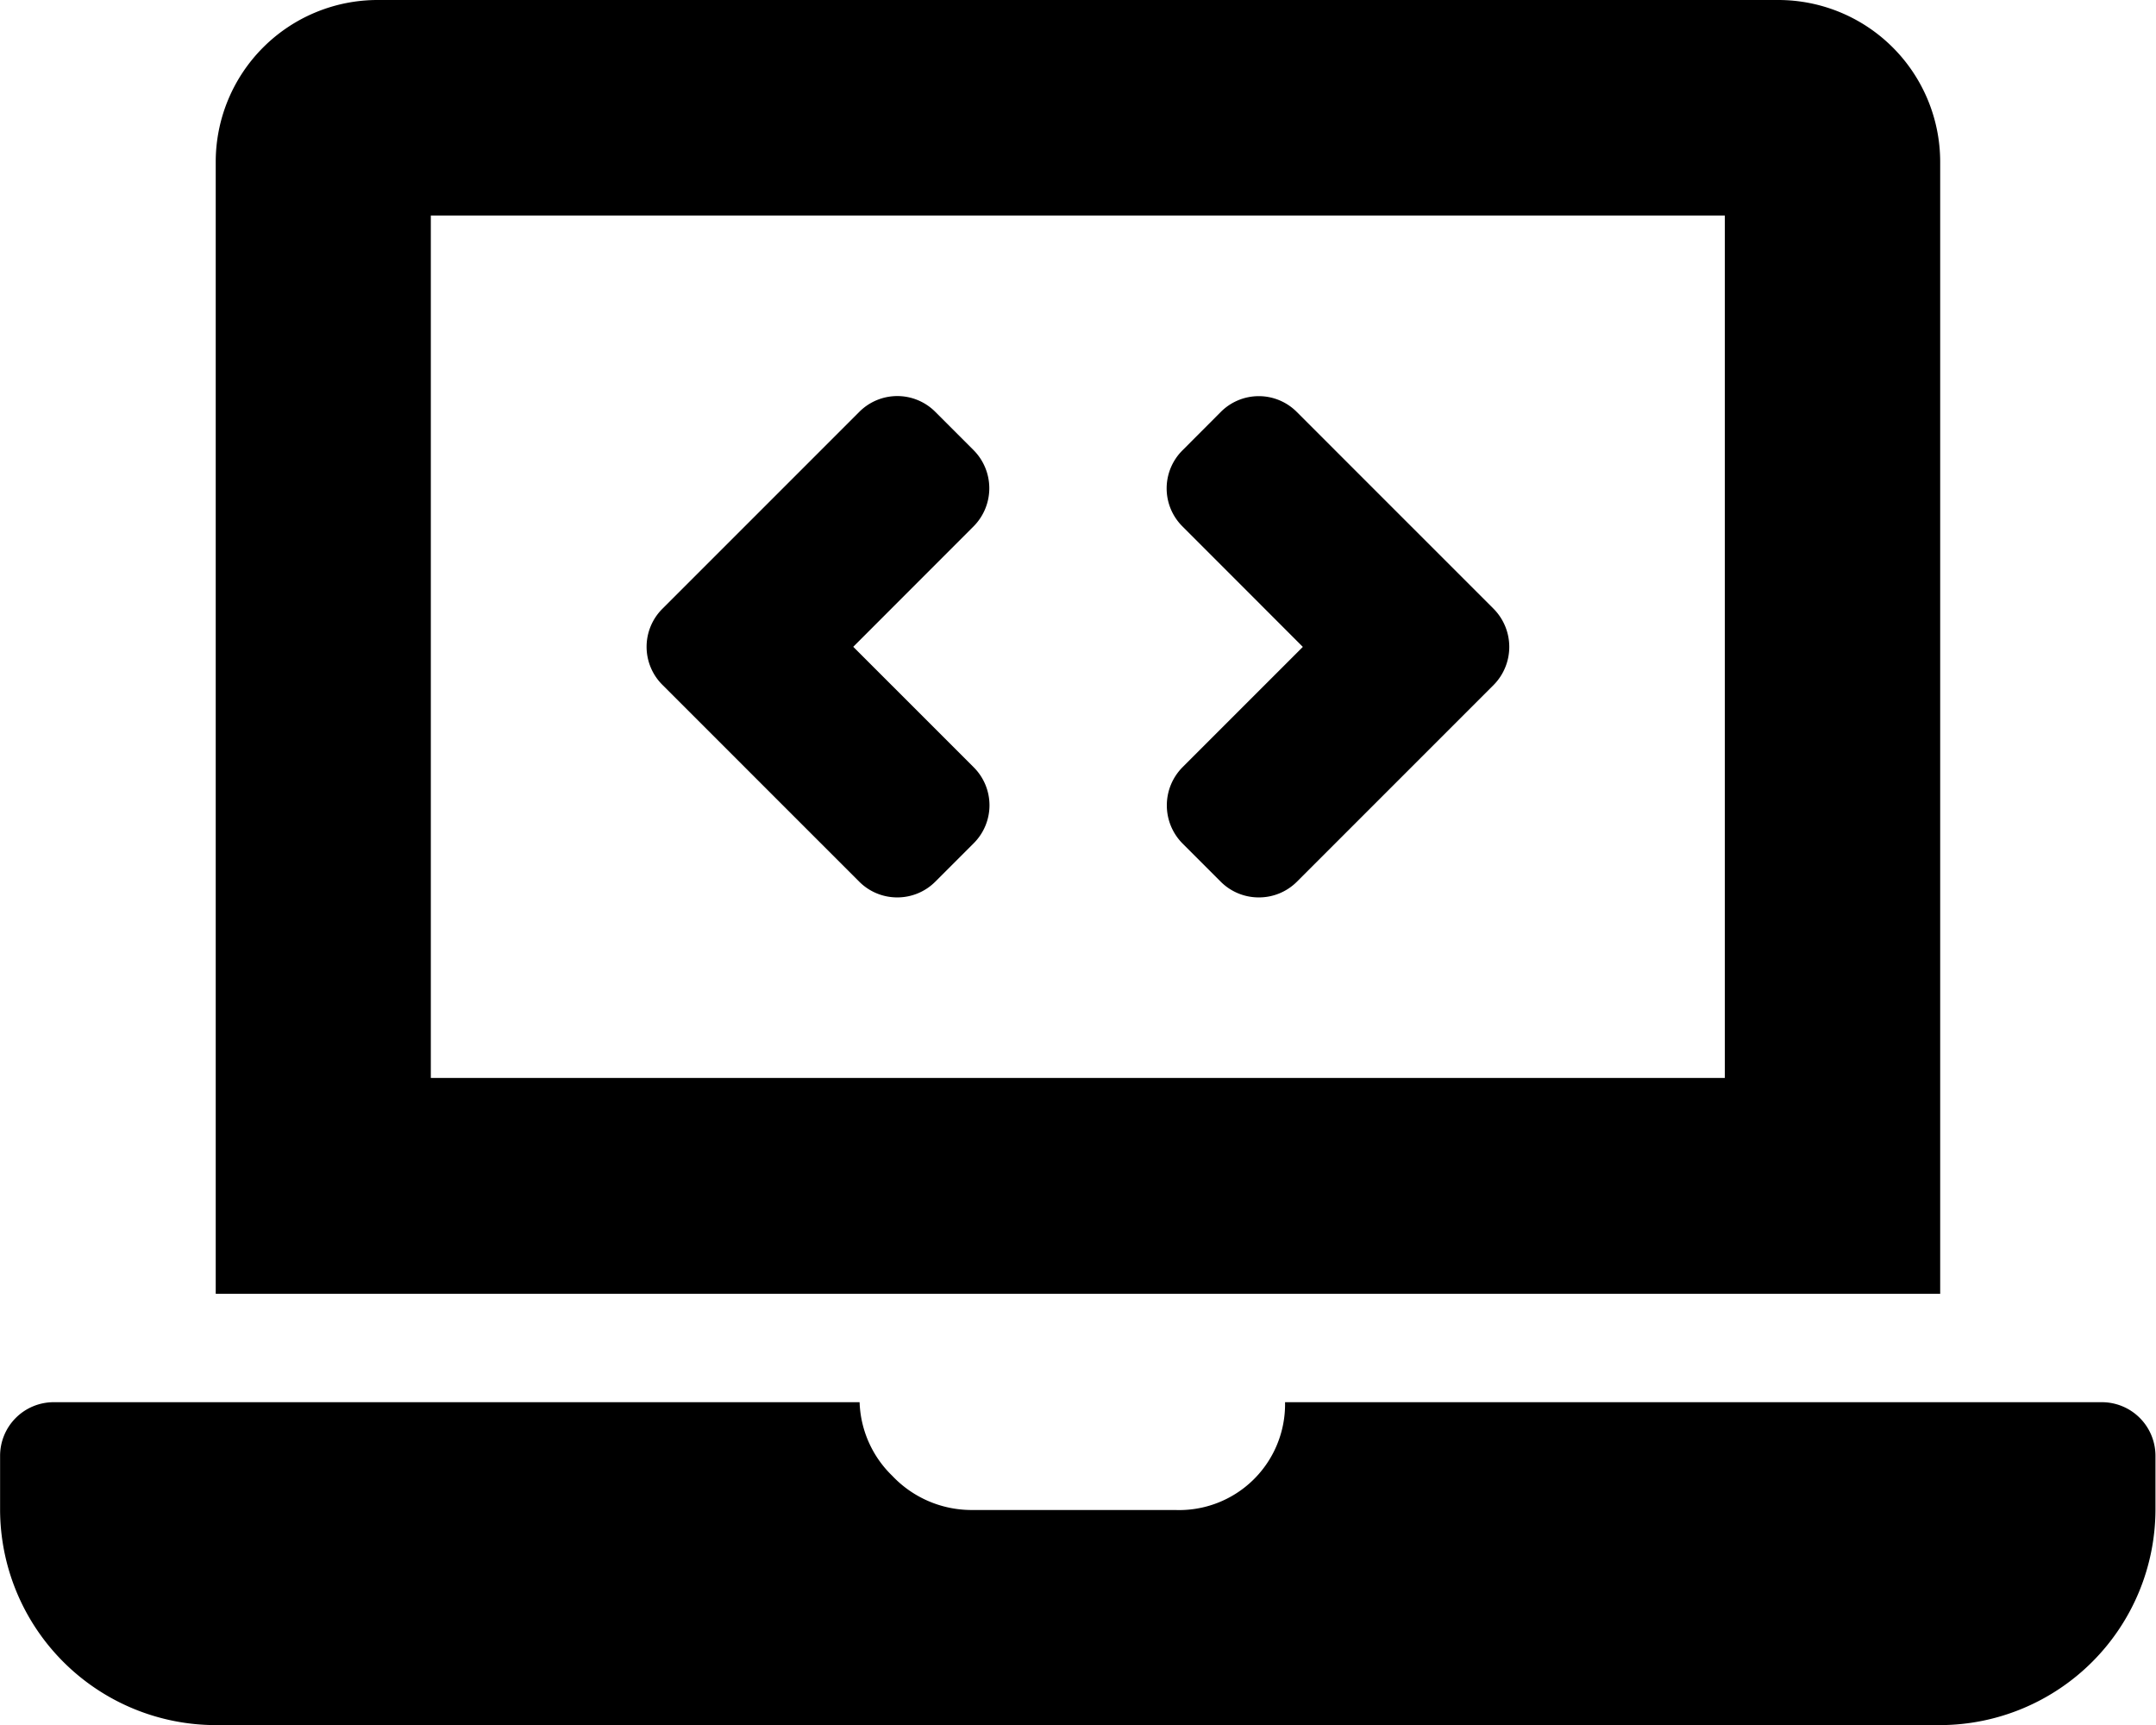 <svg xmlns="http://www.w3.org/2000/svg" width="24.126" height="19.301" viewBox="0 0 24.126 19.301">
  <path id="Icon_awesome-laptop-code" data-name="Icon awesome-laptop-code" d="M480.713,3922.65h-19.3a2.416,2.416,0,0,1-2.413-2.413v-.6a.6.6,0,0,1,.6-.6h9.018a1.2,1.2,0,0,0,.366.824,1.22,1.22,0,0,0,.869.382h2.292a1.185,1.185,0,0,0,1.234-1.206h9.14a.6.6,0,0,1,.6.6v.6A2.416,2.416,0,0,1,480.713,3922.65Zm0-4.826h-19.3v-12.666a1.812,1.812,0,0,1,1.809-1.81H478.9a1.812,1.812,0,0,1,1.81,1.81v12.665Zm-16.893-12.065v9.65H478.3v-9.65Zm9.265,7.63a.6.6,0,0,1-.427-.177l-.426-.426a.606.606,0,0,1,0-.854l1.346-1.346-1.346-1.347a.6.6,0,0,1,0-.853l.426-.427a.6.6,0,0,1,.854,0l2.2,2.2a.606.606,0,0,1,0,.854l-2.2,2.2A.6.6,0,0,1,473.086,3913.389Zm-4.046,0a.6.6,0,0,1-.426-.177l-2.2-2.2a.6.6,0,0,1,0-.854l2.2-2.2a.6.6,0,0,1,.854,0l.426.426a.605.605,0,0,1,0,.854l-1.346,1.347,1.346,1.346a.6.6,0,0,1,0,.854l-.426.426A.6.6,0,0,1,469.04,3913.389Z" transform="translate(-458.999 -3903.348)" fill="currentColor"/>
</svg>
